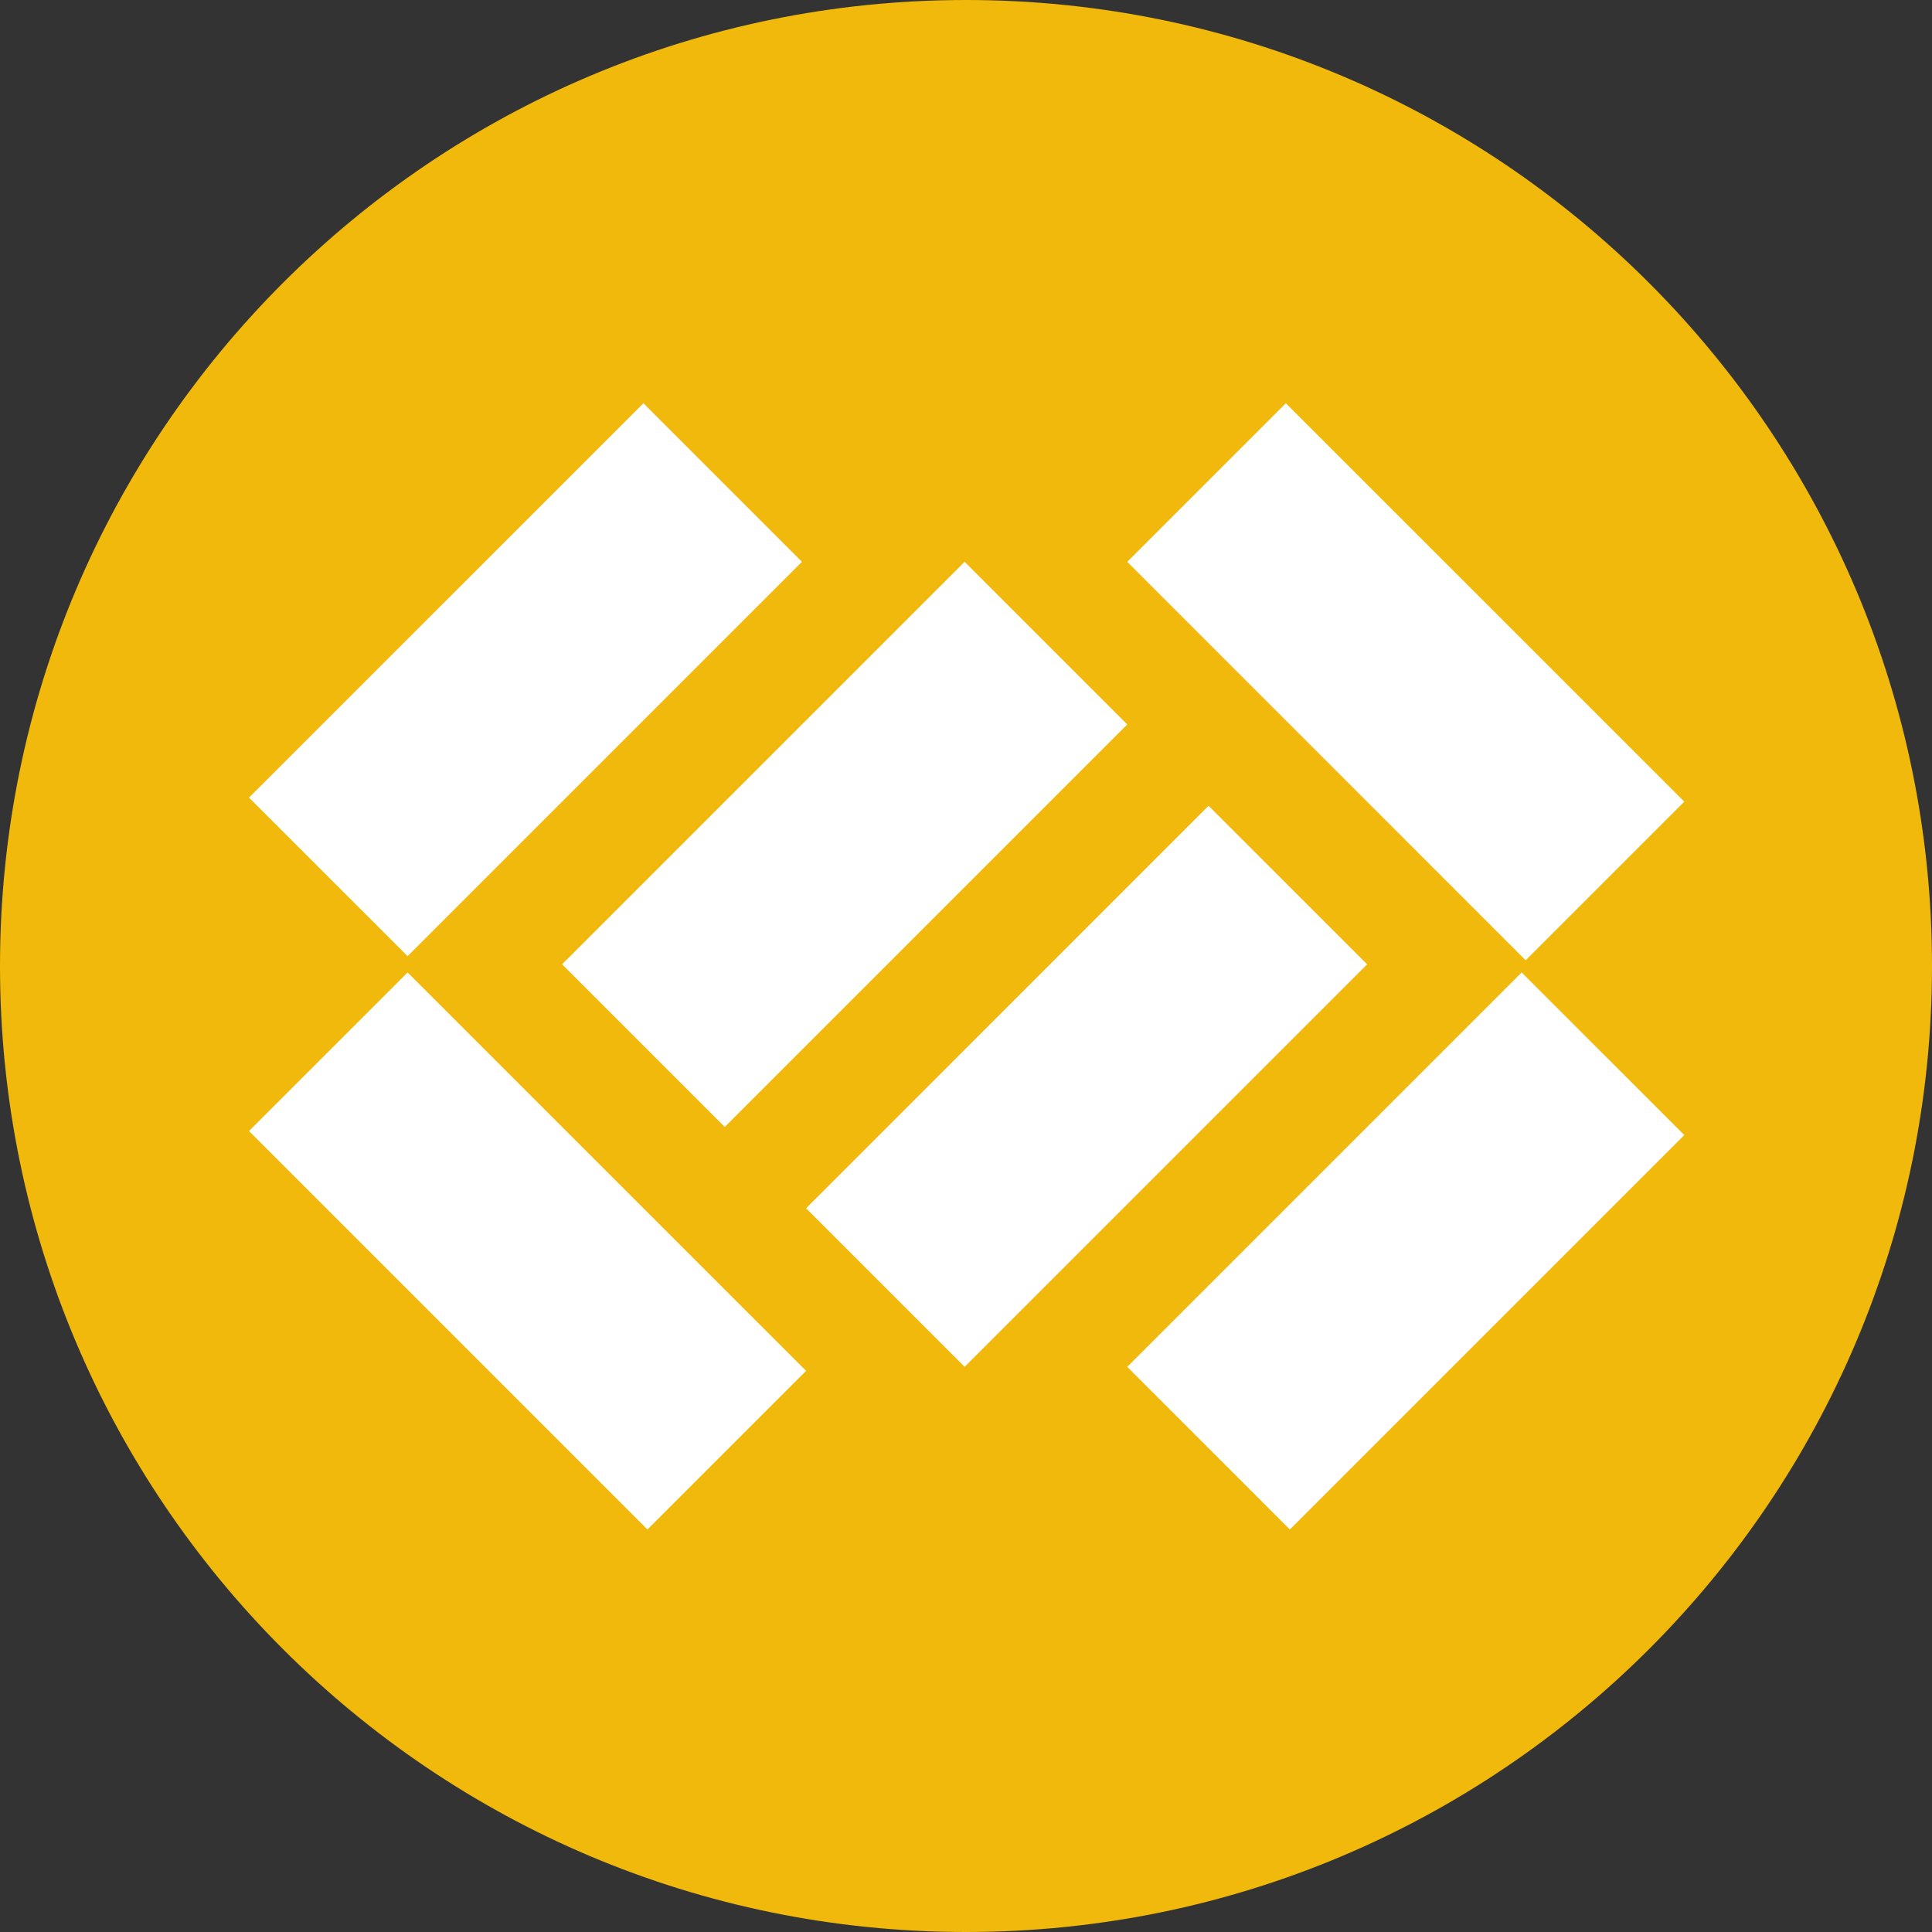 <svg width="32" height="32" viewBox="0 0 32 32" fill="none" xmlns="http://www.w3.org/2000/svg">
    <rect x="0" y="0" width="32" height="32" fill="#333333" stroke="none"/>
    <path d="M16 32C24.837 32 32 24.837 32 16C32 7.163 24.837 0 16 0C7.163 0 0 7.163 0 16C0 24.837 7.163 32 16 32Z" fill="#F0B90B"/>
    <path d="M27.897 13.278L25.27 15.905L18.671 9.305L21.297 6.679L27.897 13.278ZM6.751 16.107L4.124 18.733L10.724 25.333L13.351 22.706L6.751 16.107ZM10.657 6.679L4.124 13.211L6.751 15.837L13.283 9.305L10.657 6.679ZM15.977 9.305L9.31 15.972L12.004 18.666L18.671 11.999L15.977 9.305ZM20.017 13.346L13.351 20.013L15.977 22.639L22.644 15.972L20.017 13.346ZM25.203 16.107L18.671 22.639L21.364 25.333L27.897 18.8L25.203 16.107Z" fill="white"/>
</svg>
